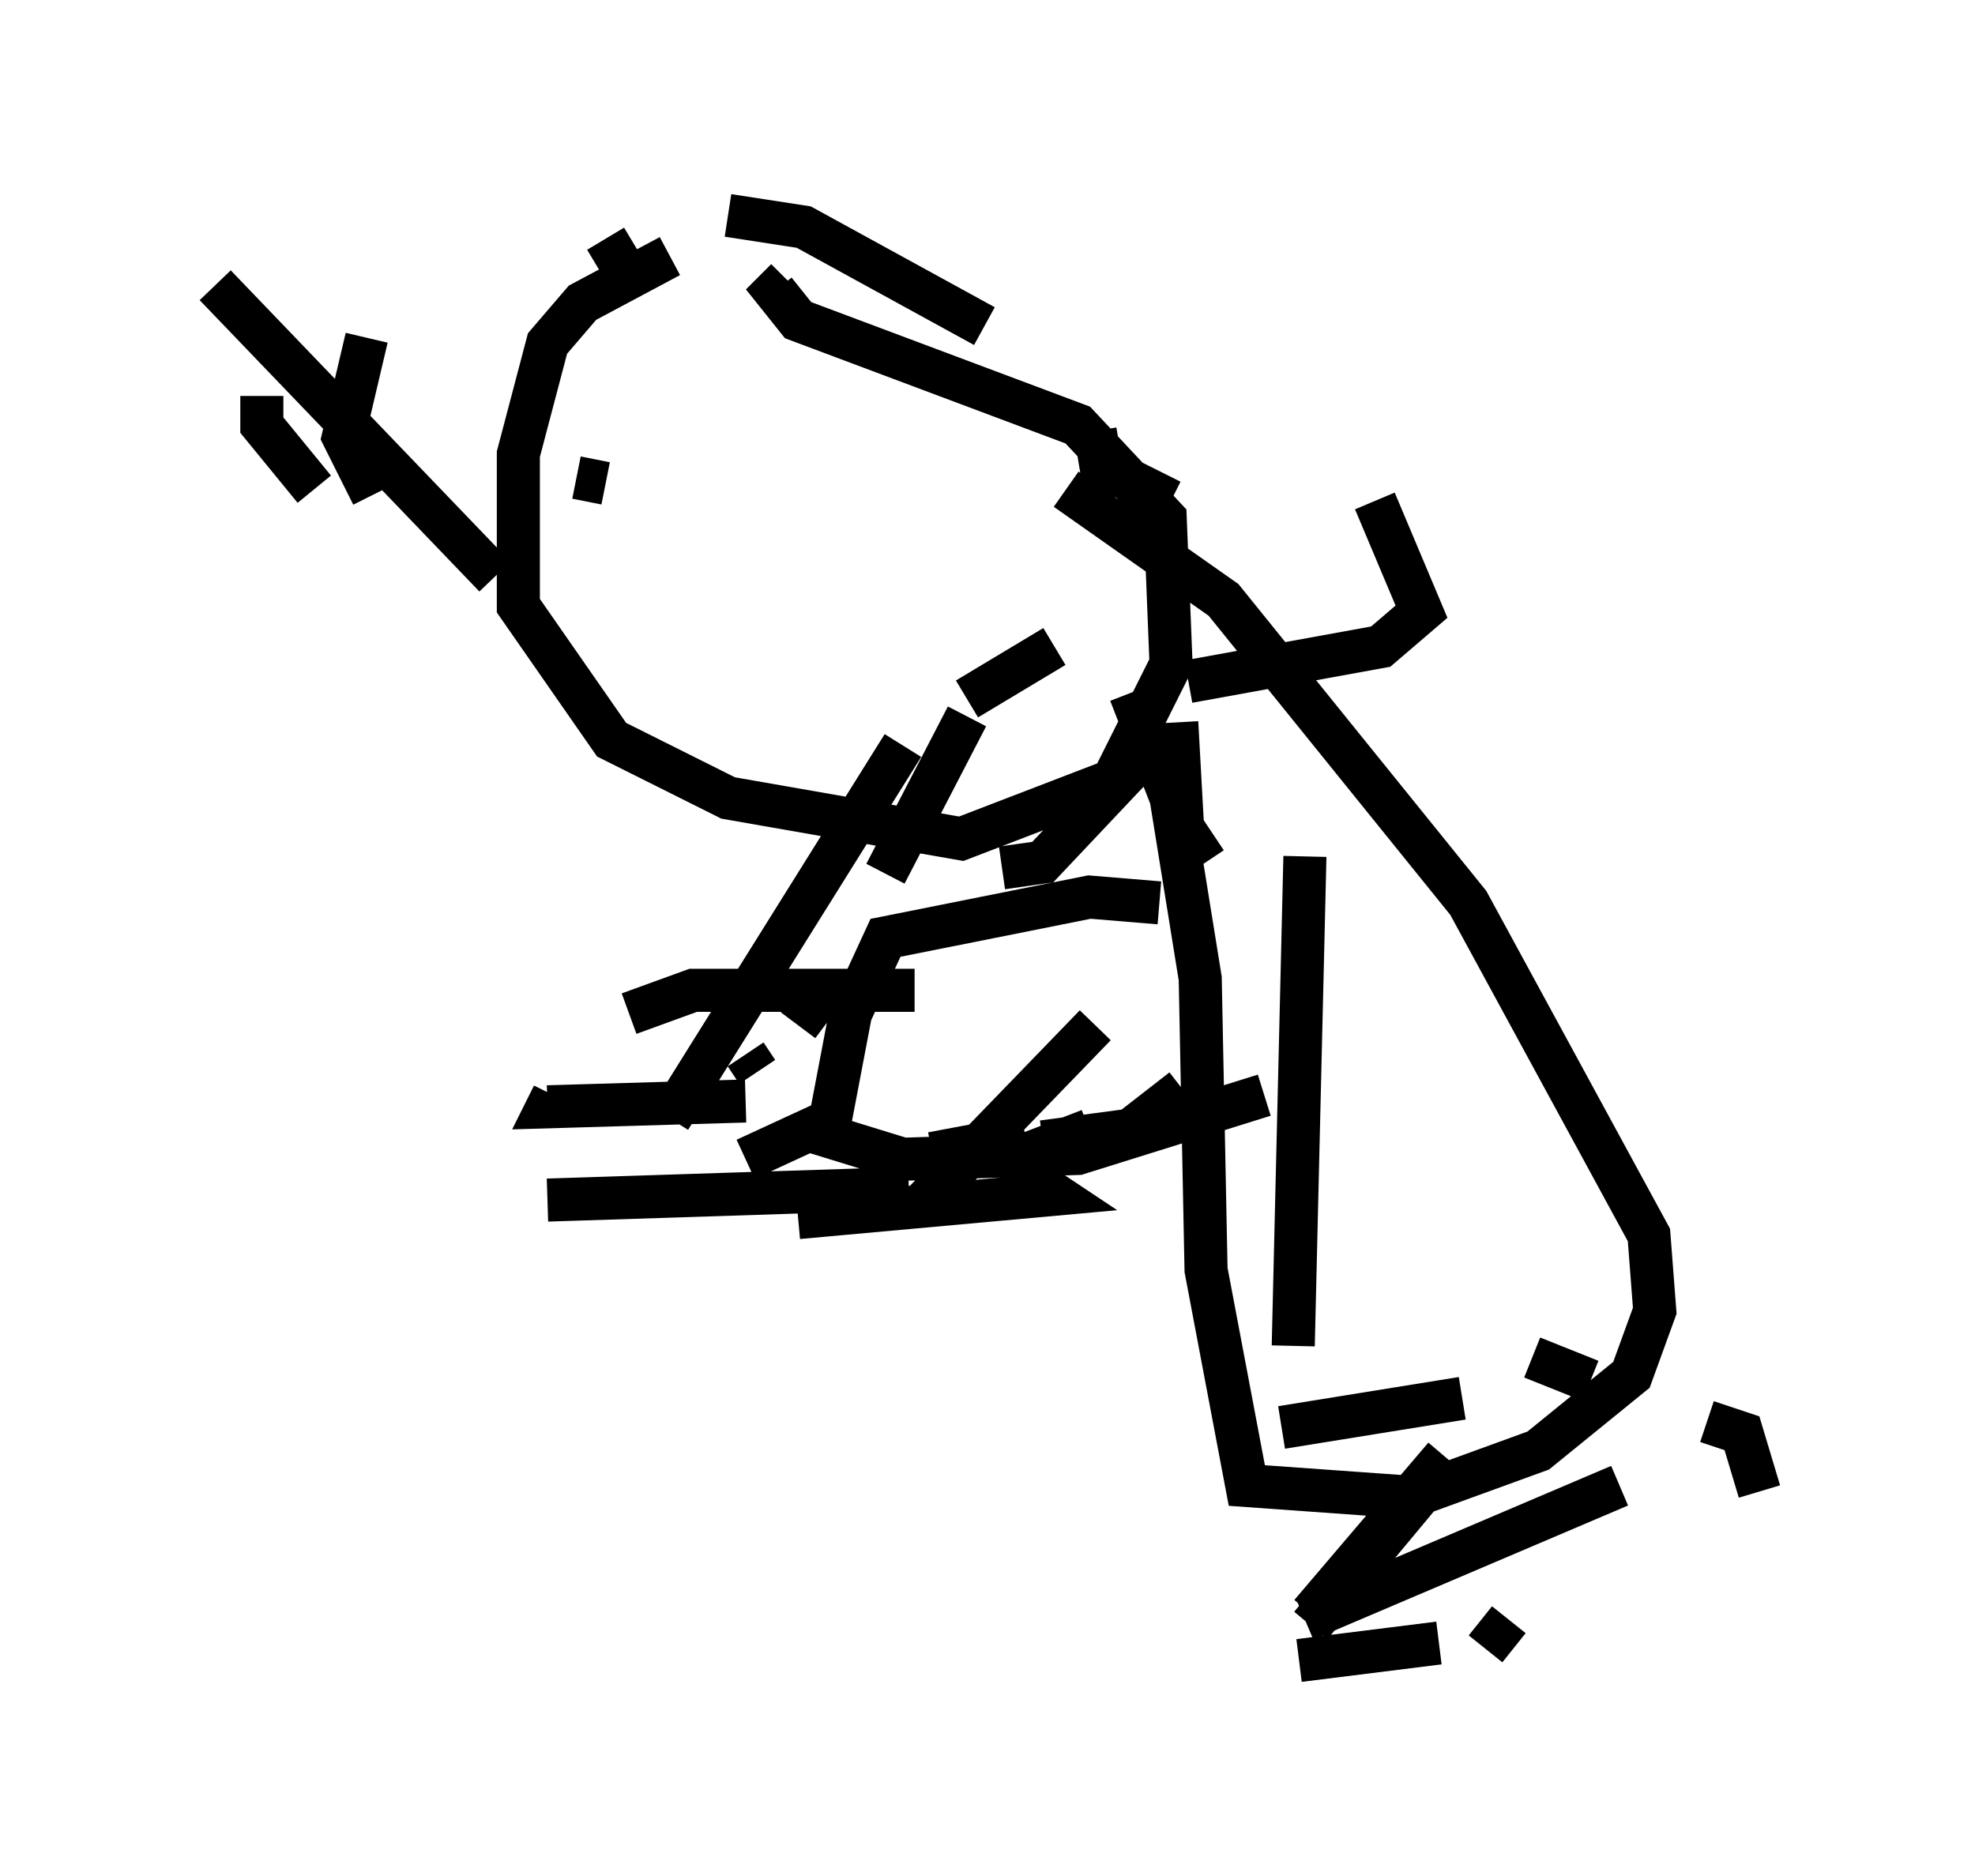 <?xml version="1.0" encoding="utf-8" ?>
<svg baseProfile="full" height="43.559" version="1.1" width="45.859" xmlns="http://www.w3.org/2000/svg" xmlns:ev="http://www.w3.org/2001/xml-events" xmlns:xlink="http://www.w3.org/1999/xlink"><defs /><rect fill="white" height="43.559" width="45.859" x="0" y="0" /><path d="M18.126, 5.812 m-2.571, 0.135 l-2.03, 1.083 -0.812, 0.947 l-0.677, 2.571 0.0, 3.518 l2.165, 3.112 2.706, 1.353 l5.413, 0.947 3.518, -1.353 l1.353, -2.706 -0.135, -3.383 l-2.03, -2.165 -6.495, -2.436 l-0.541, -0.677 0.271, -0.271 m7.984, 9.607 l0.947, 2.436 0.677, 4.195 l0.135, 6.766 0.947, 5.007 l3.789, 0.271 2.977, -1.083 l2.165, -1.759 0.541, -1.488 l-0.135, -1.759 -4.195, -7.713 l-5.683, -7.036 -3.654, -2.571 m2.165, 9.607 l-1.624, -0.135 -4.736, 0.947 l-0.812, 1.759 -0.541, 2.842 l1.759, 0.541 4.059, -0.135 l4.33, -1.353 m-10.825, -1.624 l0.406, -0.541 m-1.624, 3.654 l1.759, -0.812 m-1.488, -1.218 l-0.271, -0.406 m-2.706, -0.947 l1.488, -0.541 5.142, 0.0 m0.406, 3.789 l2.165, -0.406 m0.406, 0.135 l2.03, -0.271 1.218, -0.947 m-2.165, 0.947 l-1.759, 0.677 m0.135, 0.271 l0.812, 0.541 -5.954, 0.541 m-5.819, -0.406 l8.39, -0.271 m0.271, 0.406 l4.059, -4.195 m-8.119, 1.759 l-4.601, 0.135 0.135, -0.271 m2.706, 0.541 l5.413, -8.66 m1.488, -0.677 l-1.894, 3.654 m2.706, -0.135 l0.947, -0.135 2.3, -2.436 m-2.03, -2.571 l-2.03, 1.218 m-15.155, -4.871 l-1.218, -1.488 0.0, -0.677 m-1.083, -2.571 l6.495, 6.766 m2.571, -2.165 l-0.677, -0.135 m-4.736, 0.406 l-0.677, -1.353 0.541, -2.3 m5.548, -2.3 l0.406, 0.677 m2.436, -1.218 l1.759, 0.271 4.195, 2.3 m2.571, 2.436 l0.135, 0.812 1.624, 0.812 m4.736, 0.0 l1.083, 2.571 -0.947, 0.812 l-4.465, 0.812 m-0.271, 0.947 l0.135, 2.436 0.541, 0.812 m2.3, -0.135 l-0.271, 11.367 m-0.271, 1.894 l4.195, -0.677 m0.541, 5.819 l0.541, -0.677 m2.03, -4.601 l0.0, 0.0 m-3.924, 1.488 l-2.706, 3.248 m-0.271, 0.812 l3.248, -0.406 m7.442, -3.518 l-0.406, -1.353 -0.812, -0.271 m-2.706, -0.947 l-1.353, -0.541 m-2.03, 2.3 l-3.112, 3.654 m-0.135, 0.135 l7.307, -3.112 " fill="none" stroke="black" stroke-width="1" /></svg>